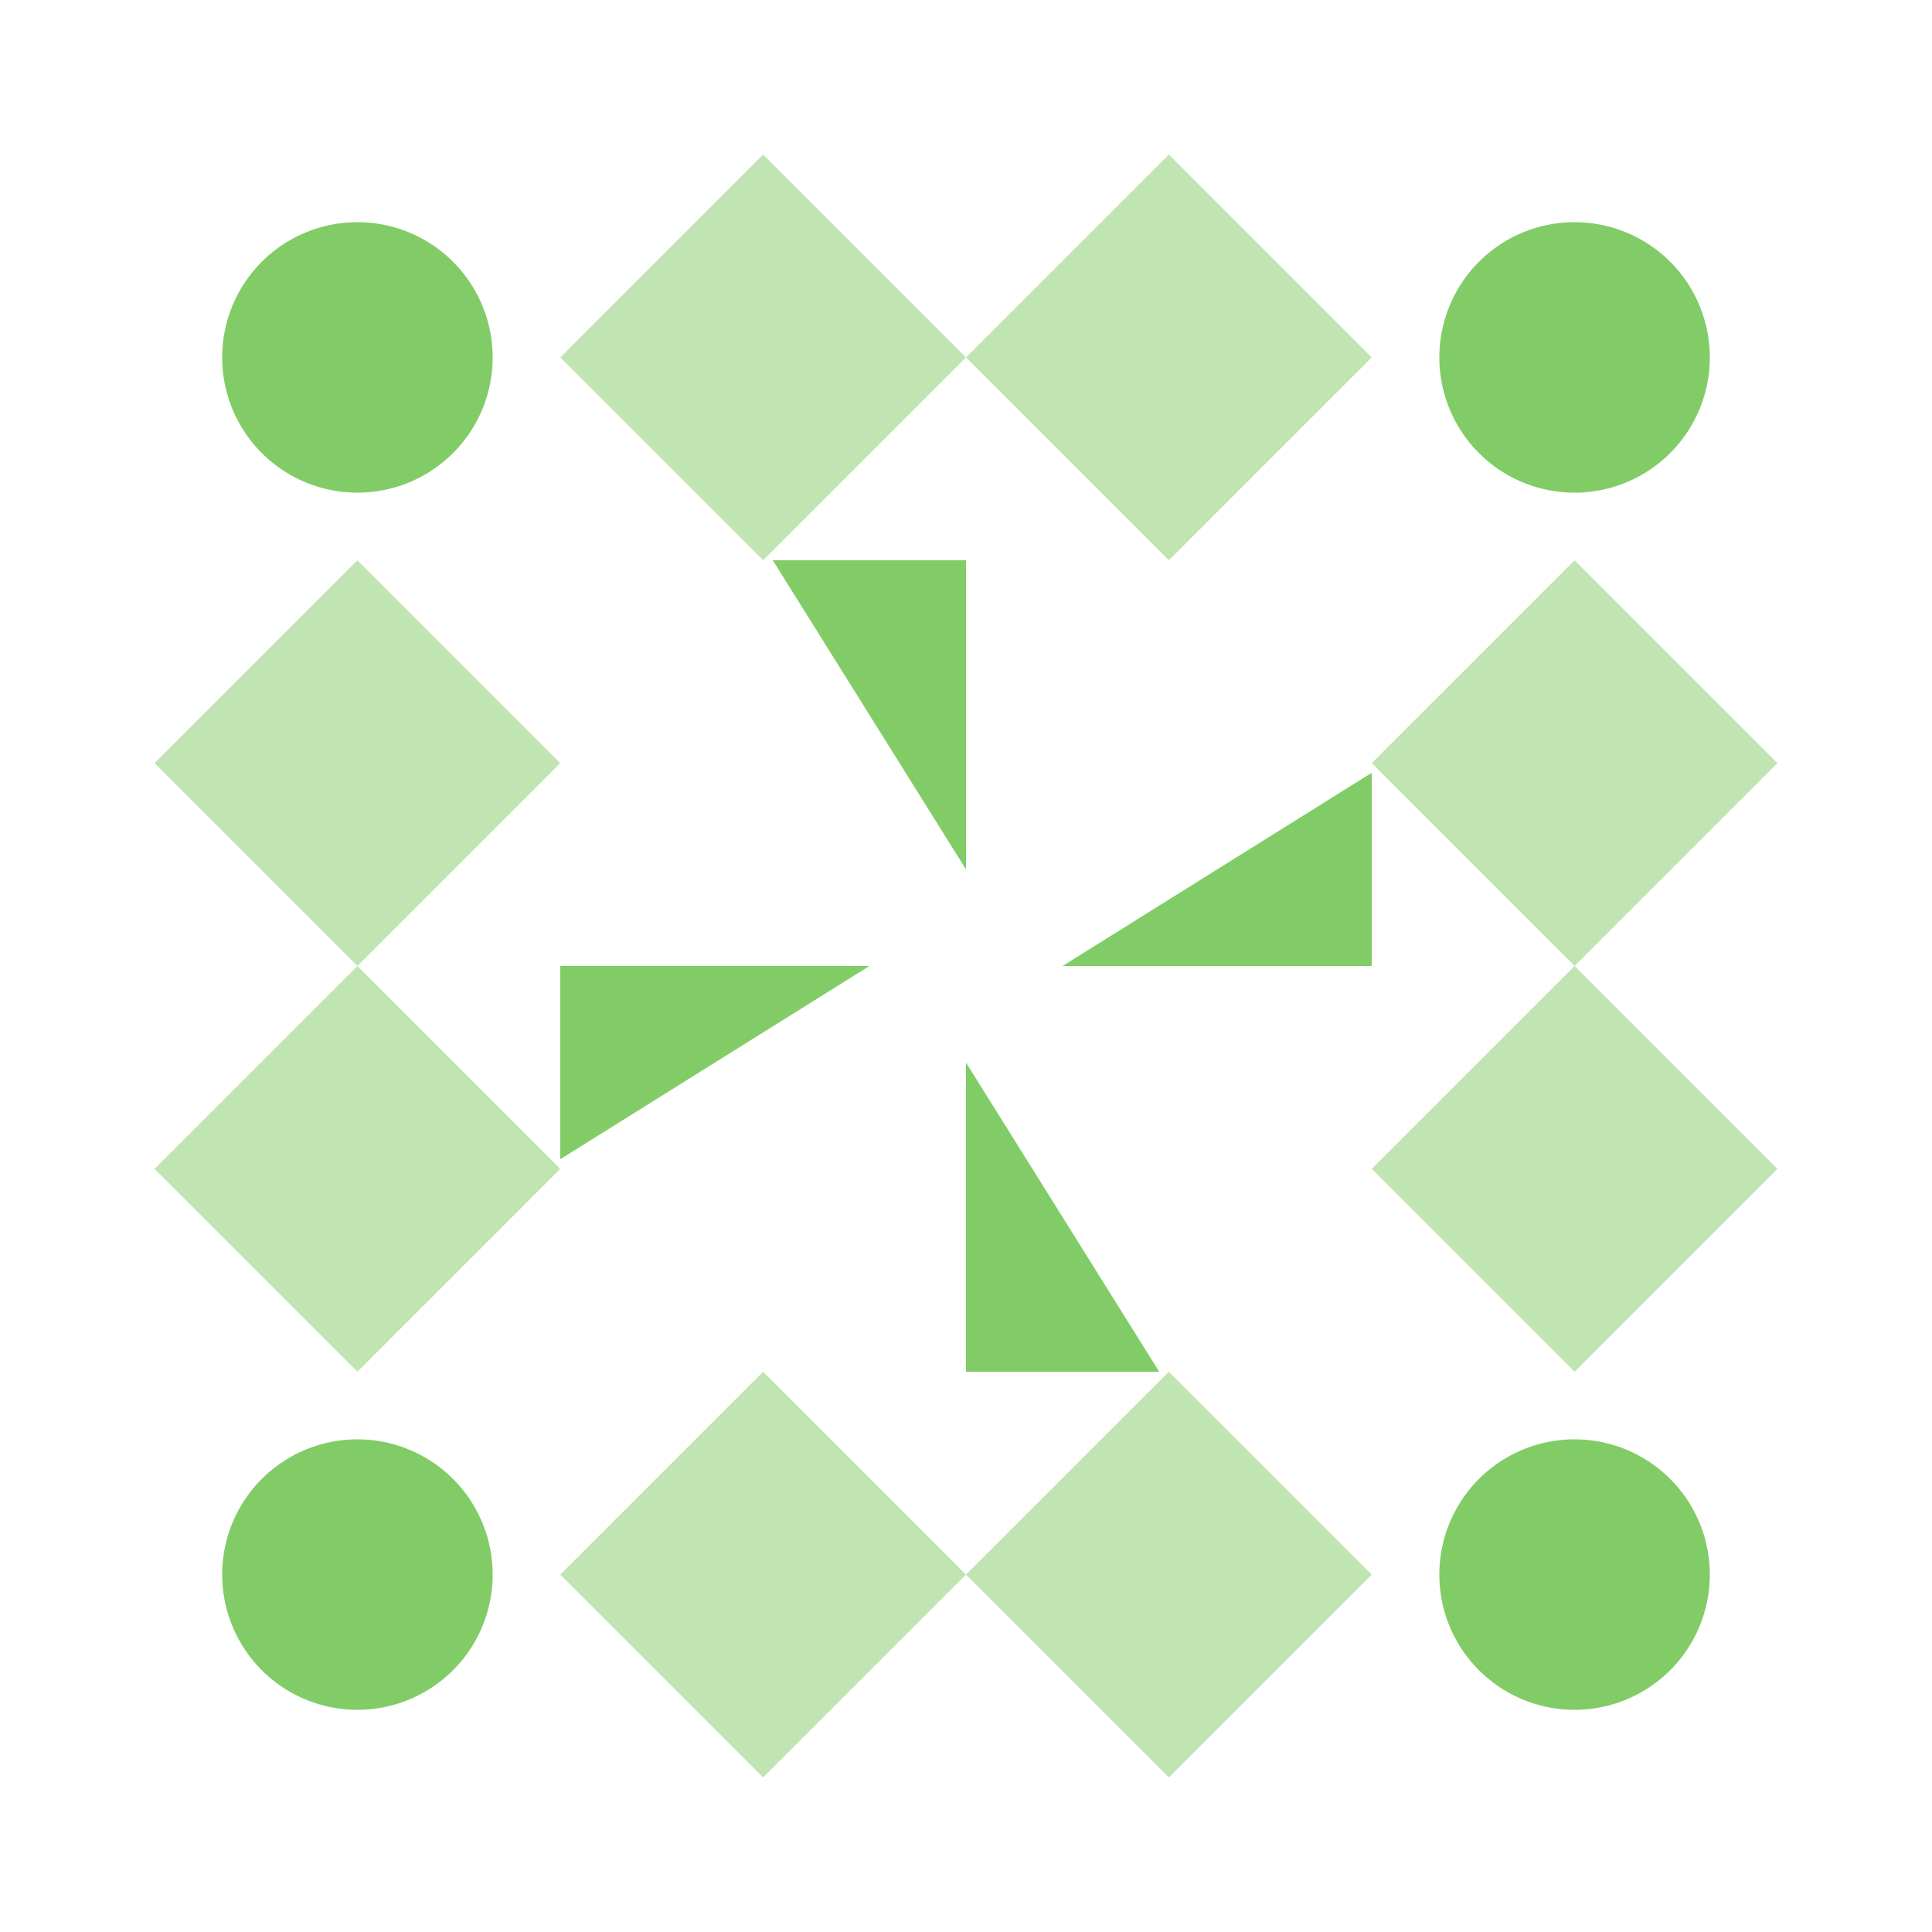 <svg xmlns="http://www.w3.org/2000/svg" width="100" height="100" viewBox="0 0 100 100" preserveAspectRatio="xMidYMid meet"><path fill="#c0e5b2" d="M29 18.5L39.5 8L50 18.5L39.5 29ZM60.5 8L71 18.5L60.5 29L50 18.5ZM71 81.5L60.5 92L50 81.5L60.5 71ZM39.5 92L29 81.5L39.5 71L50 81.5ZM8 39.5L18.5 29L29 39.5L18.5 50ZM81.5 29L92 39.5L81.5 50L71 39.5ZM92 60.5L81.5 71L71 60.5L81.5 50ZM18.5 71L8 60.5L18.5 50L29 60.5Z"/><path fill="#81cc66" d="M11.5 18.5a7,7 0 1,1 14,0a7,7 0 1,1 -14,0M74.5 18.5a7,7 0 1,1 14,0a7,7 0 1,1 -14,0M74.5 81.5a7,7 0 1,1 14,0a7,7 0 1,1 -14,0M11.5 81.5a7,7 0 1,1 14,0a7,7 0 1,1 -14,0M50 29L50 45L40 29ZM71 50L55 50L71 40ZM50 71L50 55L60 71ZM29 50L45 50L29 60Z"/></svg>
